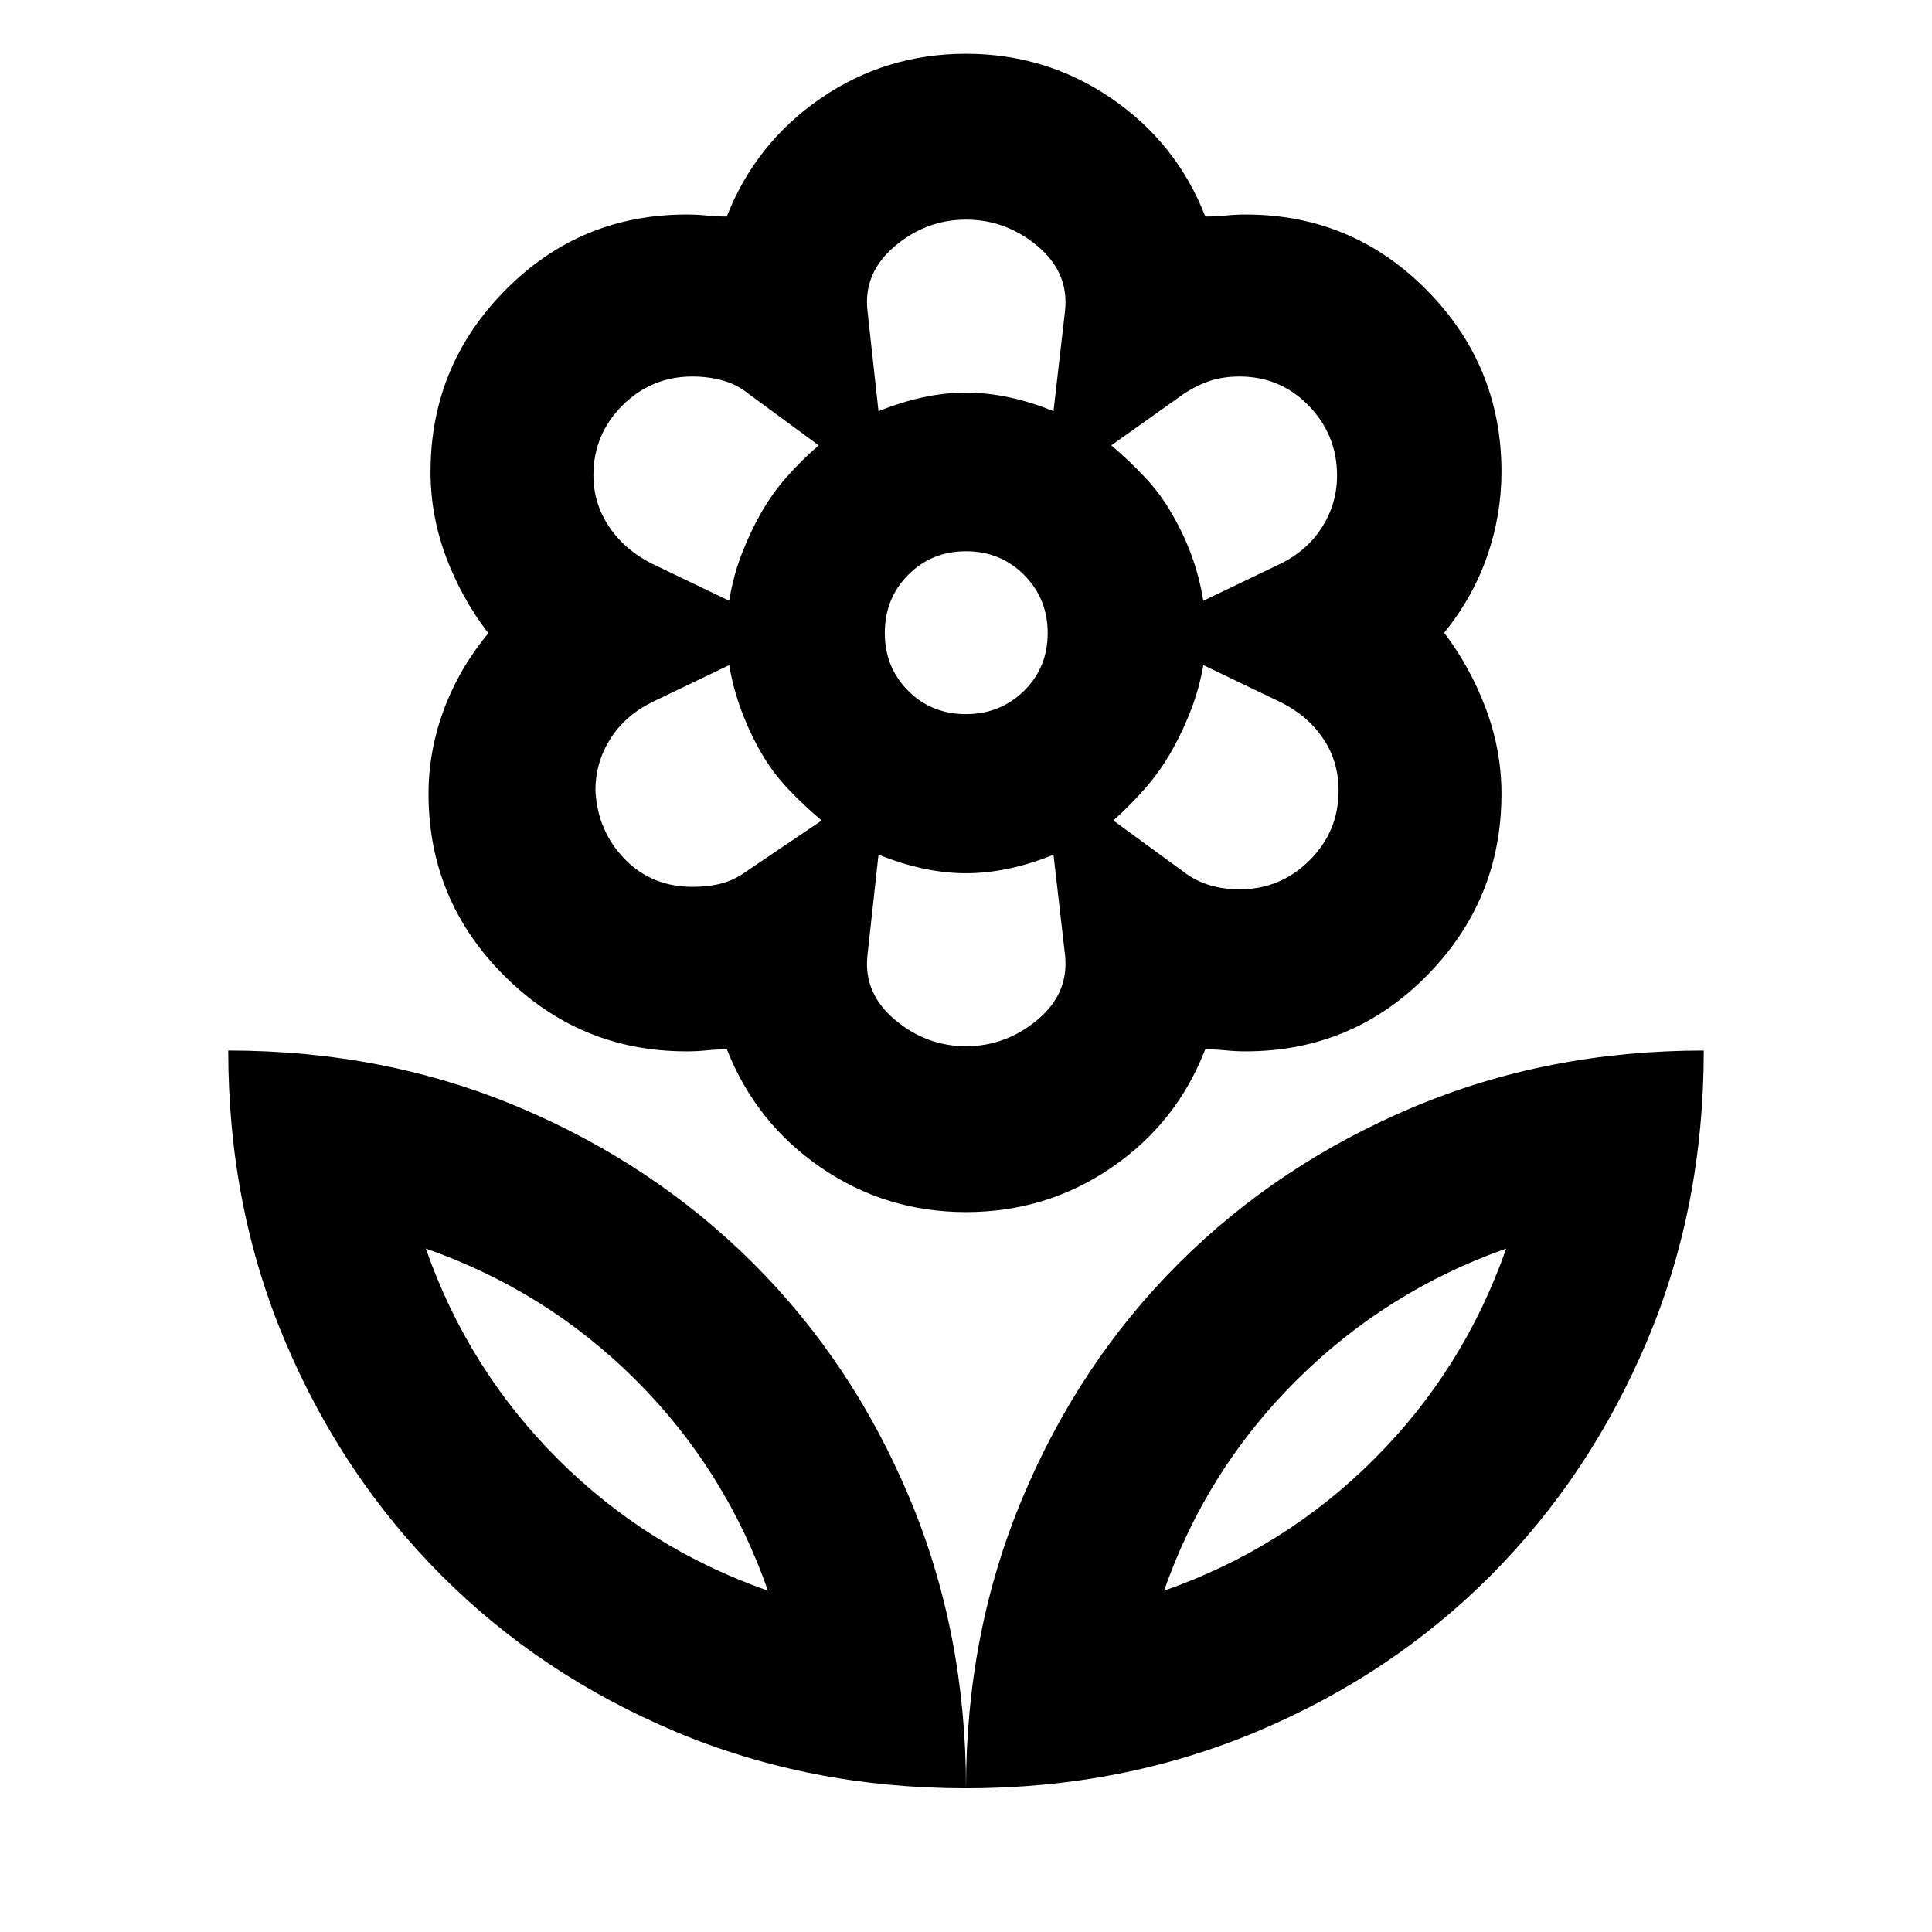 <svg xmlns="http://www.w3.org/2000/svg" height="24" viewBox="0 -960 960 960" width="24"><path d="M479.93-605.15q17.11 0 28.89-11.58 11.77-11.58 11.77-28.7 0-17.11-11.73-28.89-11.73-11.77-28.85-11.77-17.11 0-28.73 11.73-11.63 11.73-11.63 28.85 0 17.11 11.58 28.73 11.58 11.63 28.7 11.63Zm.1 247.43q-39.97 0-72.25-22.21-32.28-22.22-46.58-58.66-5 0-9.98.5-4.97.5-10.15.5-52.88 0-90.51-37.57t-37.63-90.36q0-21.33 7.6-41.8 7.59-20.47 22.1-38.06-13.48-17.6-21.09-38.13-7.61-20.52-7.61-41.93 0-52.82 37.15-90.39 37.14-37.58 90.05-37.58 5.09 0 10.08.5t9.92.5q14.3-36.44 46.58-58.66 32.28-22.21 72.24-22.21 39.96 0 72.38 22.21 32.41 22.22 46.59 58.66 5.12 0 10.11-.5 4.99-.5 9.9-.5 52.89 0 90.01 37.57 37.13 37.56 37.13 90.36 0 21.33-7.1 41.8-7.09 20.47-21.36 38.06 13.24 17.6 20.85 38.13 7.61 20.52 7.61 41.93 0 52.81-37.13 90.39-37.12 37.58-90.01 37.58-4.91 0-9.88-.5-4.97-.5-10.18-.5-14.06 36.44-46.42 58.66-32.36 22.21-72.42 22.21ZM480-71.41q0-77.5 28.19-144.56t77.55-116.31q49.37-49.24 116.26-77.48Q768.89-438 846.59-438q0 77.7-28.24 144.47t-77.49 116.26q-49.24 49.48-116.3 77.67Q557.5-71.41 480-71.41Zm98.41-98.18q60-21 104.5-65.5t65.5-104.5q-59.5 21-104.25 65.5t-65.75 104.5ZM480-71.41q0-77.5-28.19-144.56t-77.55-116.31Q324.89-381.52 258-409.76 191.11-438 113.41-438q0 77.7 28.24 144.47t77.61 116.26q49.36 49.48 116.3 77.67Q402.5-71.41 480-71.41Zm-98.41-98.18q-60-21-104.5-65.5t-65.5-104.5q60 21 104.5 65.5t65.5 104.5Zm196.82 0Zm-196.82 0Zm234.32-348.5q20.33 0 34.78-14.38 14.44-14.39 14.44-34.63 0-14.7-7.75-26.06t-20.95-17.88l-38.49-18.48q-2.03 11.5-6.03 22t-9.62 20.49q-5.62 9.99-13.05 18.51-7.44 8.52-16.04 16.22l35.07 25.6q5.64 4.37 12.64 6.49 7 2.12 15 2.12Zm-18-143.39 38.52-18.48q13.2-6.52 20.57-18.22 7.37-11.71 7.37-25.54 0-20.21-14.08-34.7-14.08-14.49-34.37-14.49-8.1 0-14.67 2.17-6.58 2.17-13.15 6.51l-35.9 25.53q8.66 7.33 16.57 15.71 7.9 8.37 13.4 18.03 5.74 9.74 9.74 20.49 4 10.75 6 22.99Zm-161.39-94.19q11.07-4.5 21.98-6.87 10.92-2.37 21.5-2.37 10.5 0 21.57 2.37t21.91 6.87l5.74-49.98q2-18.98-13.71-32.1-15.71-13.12-35.48-13.12-19.77 0-35.39 13.18-15.62 13.17-13.62 31.92l5.5 50.1Zm43.49 315.54q19.73 0 35.47-13.12 15.74-13.12 13.74-32.1l-5.74-49.98q-10.84 4.5-21.91 6.87T480-526.09q-10.5 0-21.45-2.37-10.96-2.37-22.03-6.87l-5.5 50.1q-2 18.75 13.63 31.92 15.63 13.18 35.36 13.18ZM362.33-661.48q2-12.24 6.12-22.99 4.12-10.75 9.62-20.49 5.5-9.74 12.89-18.08 7.39-8.35 15.84-15.66l-34.83-25.6q-5.64-4.61-12.74-6.61-7.09-2-15.2-2-20.31 0-34.73 14.38-14.43 14.39-14.43 34.69 0 13.88 7.75 25.5t21.25 18.38l38.46 18.48Zm-18.25 142.15q8.1 0 14.67-1.75 6.58-1.75 13.32-6.75l36.23-24.47q-9.23-7.74-16.87-15.87-7.63-8.13-13.25-17.87-5.61-9.74-9.73-20.73-4.12-11-6.12-22.75l-38.46 18.48q-13.5 6.76-20.75 18.4-7.25 11.64-7.25 25.4 1 20.1 14.45 34.01 13.45 13.9 33.76 13.9Zm238.09-67.45Zm0-118.18ZM480-764.91Zm0 238.82ZM378.07-704.96Zm0 118.92Z"/></svg>